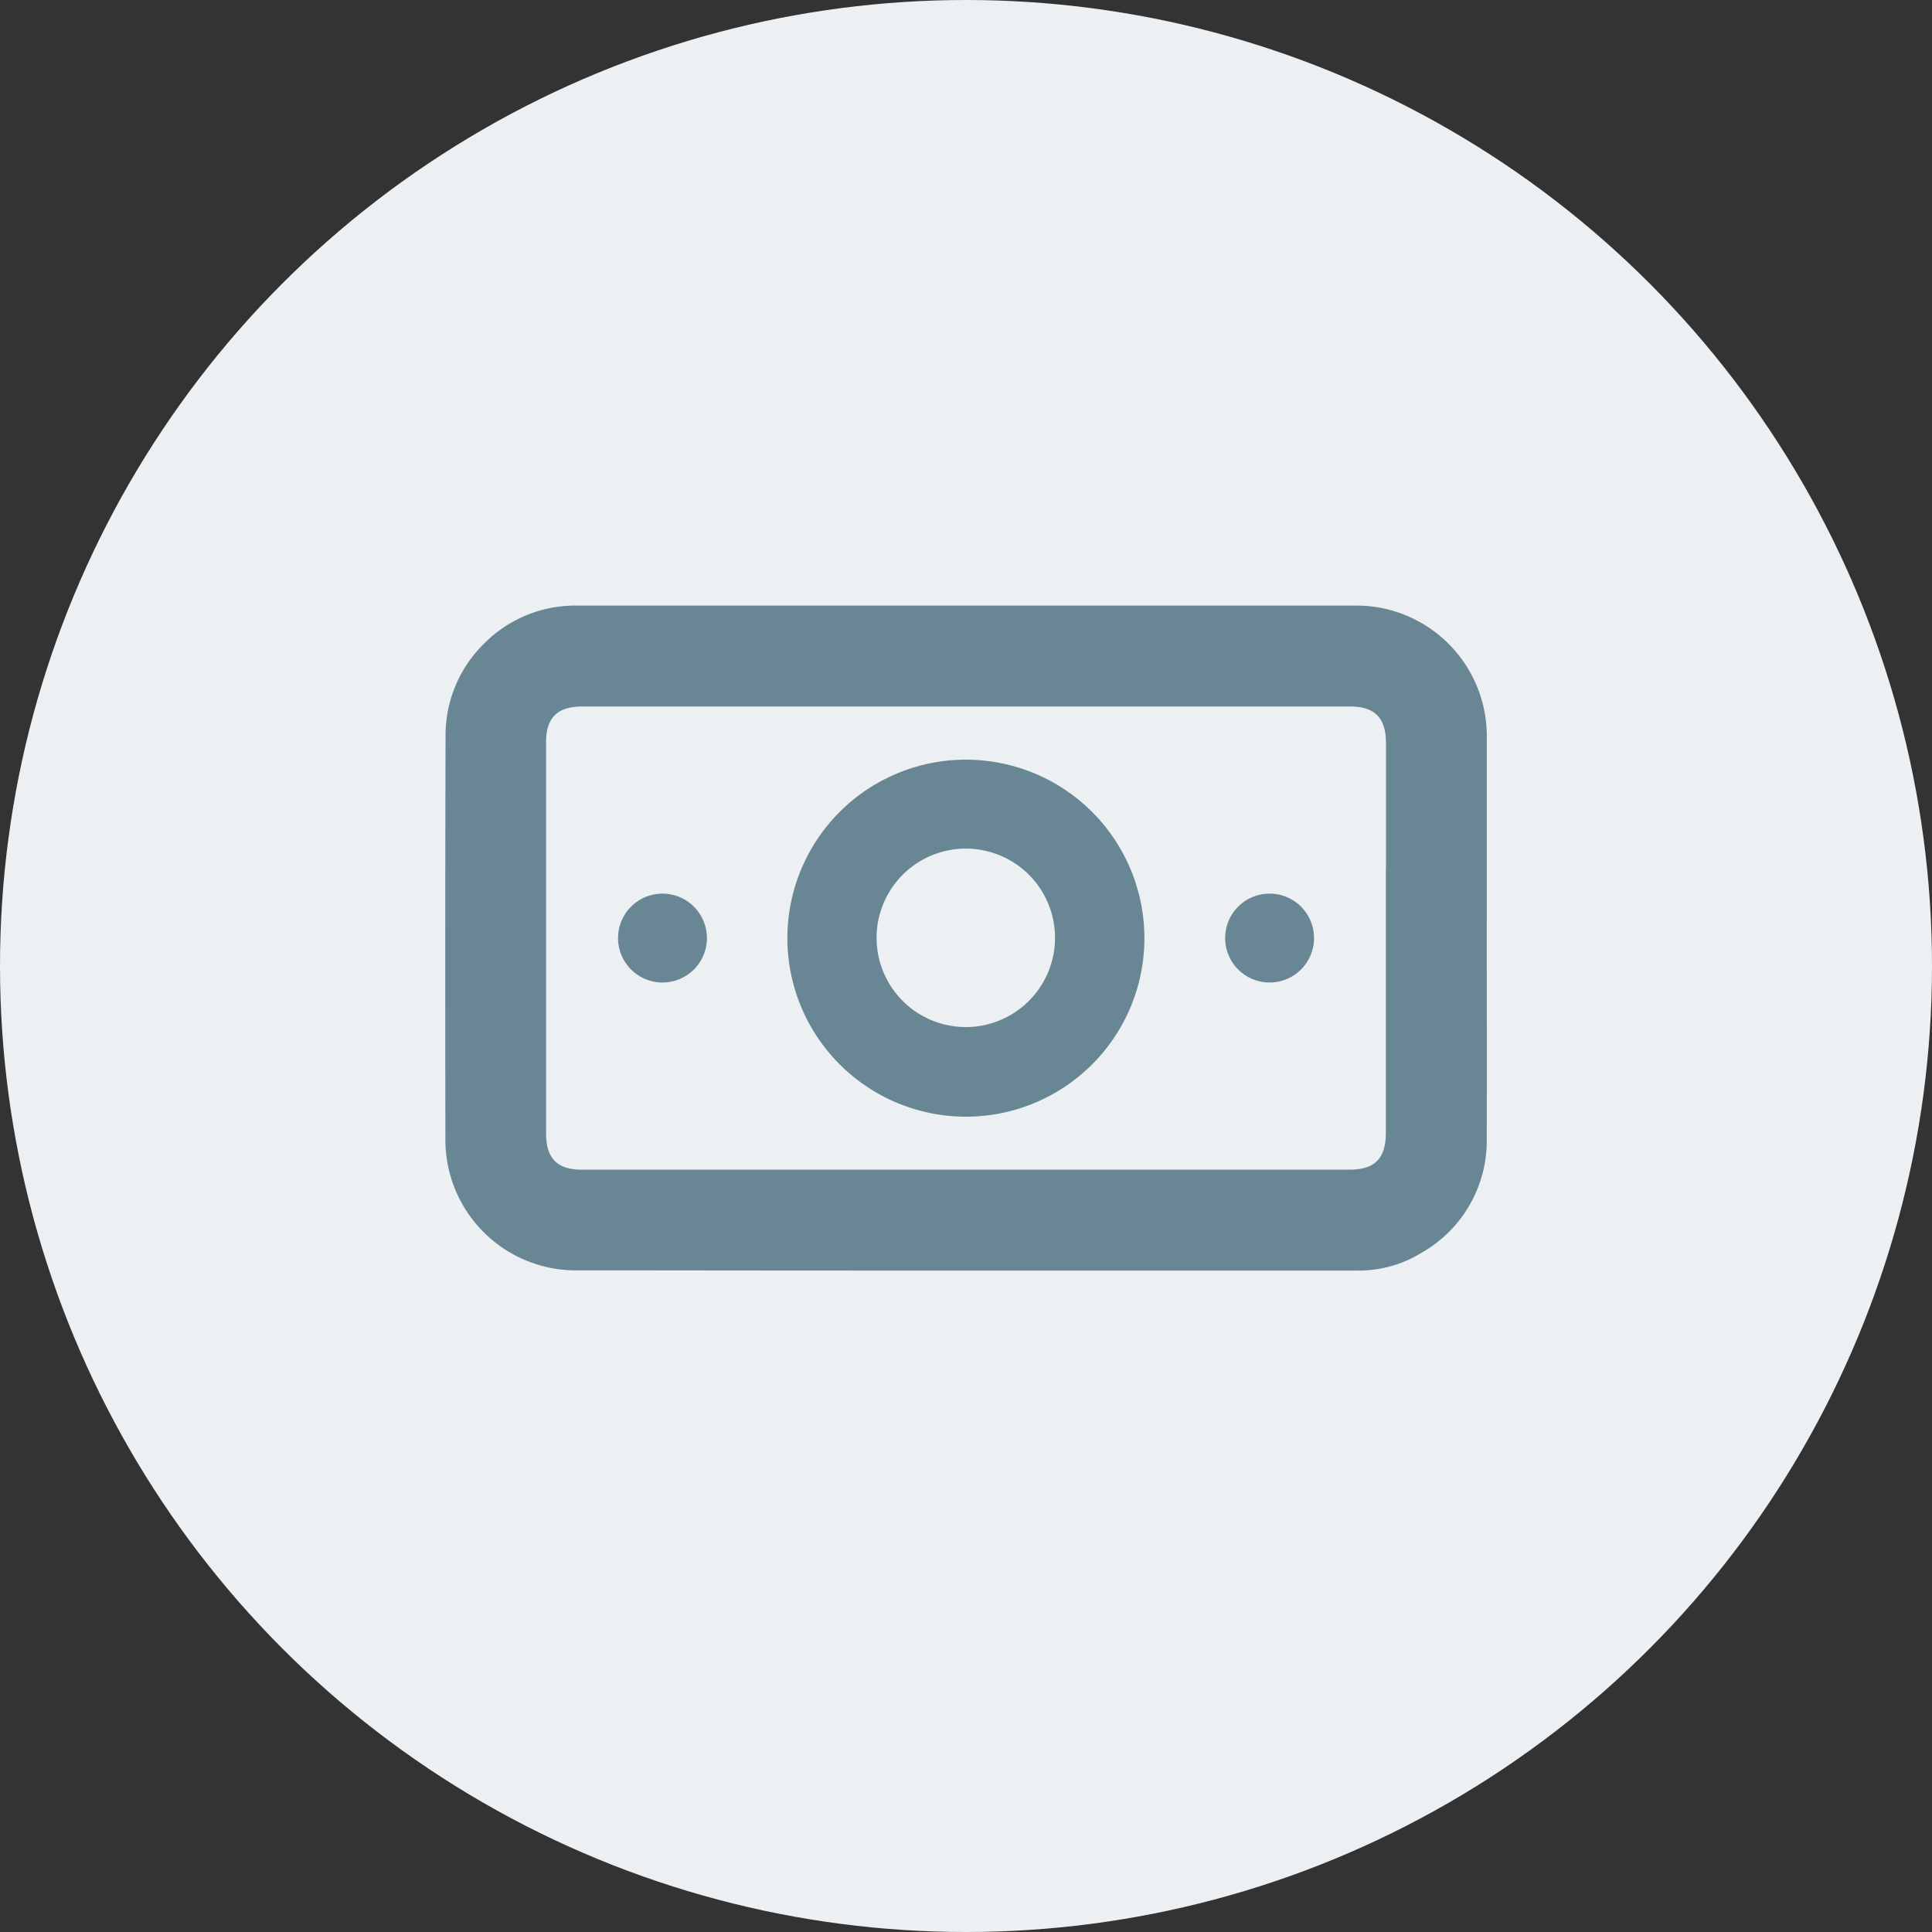 <svg xmlns="http://www.w3.org/2000/svg" width="50" height="50" viewBox="0 0 50 50">
    <rect x="0" y="0" width="50" height="50" fill="#333333" stroke="none"/>
    <defs>
        <clipPath id="re3i2844ua">
            <path data-name="Rectangle 585" style="fill:#698695" d="M0 0h26.96v17.211H0z"/>
        </clipPath>
    </defs>
    <g transform="translate(-43 -679)">
        <circle data-name="Ellipse 142" cx="25" cy="25" r="25" transform="translate(43 679)" style="fill:#edf0f2"/>
        <g data-name="Group 605" style="clip-path:url(#re3i2844ua)" transform="translate(54.521 694.672)">
            <path data-name="Path 332" d="M26.957 8.191V3.36A3.377 3.377 0 0 0 23.592 0H3.352A3.324 3.324 0 0 0 1 .991a3.319 3.319 0 0 0-.99 2.353C0 6.972 0 10.515.006 13.874a3.379 3.379 0 0 0 3.318 3.331c2.421 0 4.86.005 7.293.005h13.017a3.1 3.1 0 0 0 1.654-.472 3.328 3.328 0 0 0 1.667-2.961c.008-1.006 0-5.536 0-5.582m-2.61-1.409V13.636c0 .675-.284.963-.947.963H3.541c-.643 0-.93-.291-.93-.945V3.543c0-.644.291-.931.943-.931h19.86c.643 0 .931.291.934.942v3.228z" style="fill:#698695"/>
            <path data-name="Path 333" d="M169.1 80.616a4.62 4.62 0 1 1 4.589 4.635 4.624 4.624 0 0 1-4.589-4.635m6.927.007a2.309 2.309 0 1 0-2.323 2.308 2.31 2.31 0 0 0 2.323-2.308" transform="translate(-160.244 -72.023)" style="fill:#698695"/>
            <path data-name="Path 334" d="M387.551 143.438a1.15 1.15 0 1 1-1.15-1.15 1.15 1.15 0 0 1 1.15 1.15" transform="translate(-365.065 -134.833)" style="fill:#698695"/>
            <path data-name="Path 335" d="M87.679 143.438a1.15 1.15 0 1 1-1.15-1.15 1.15 1.15 0 0 1 1.15 1.15" transform="translate(-80.905 -134.833)" style="fill:#698695"/>
        </g>
    </g>
</svg>
